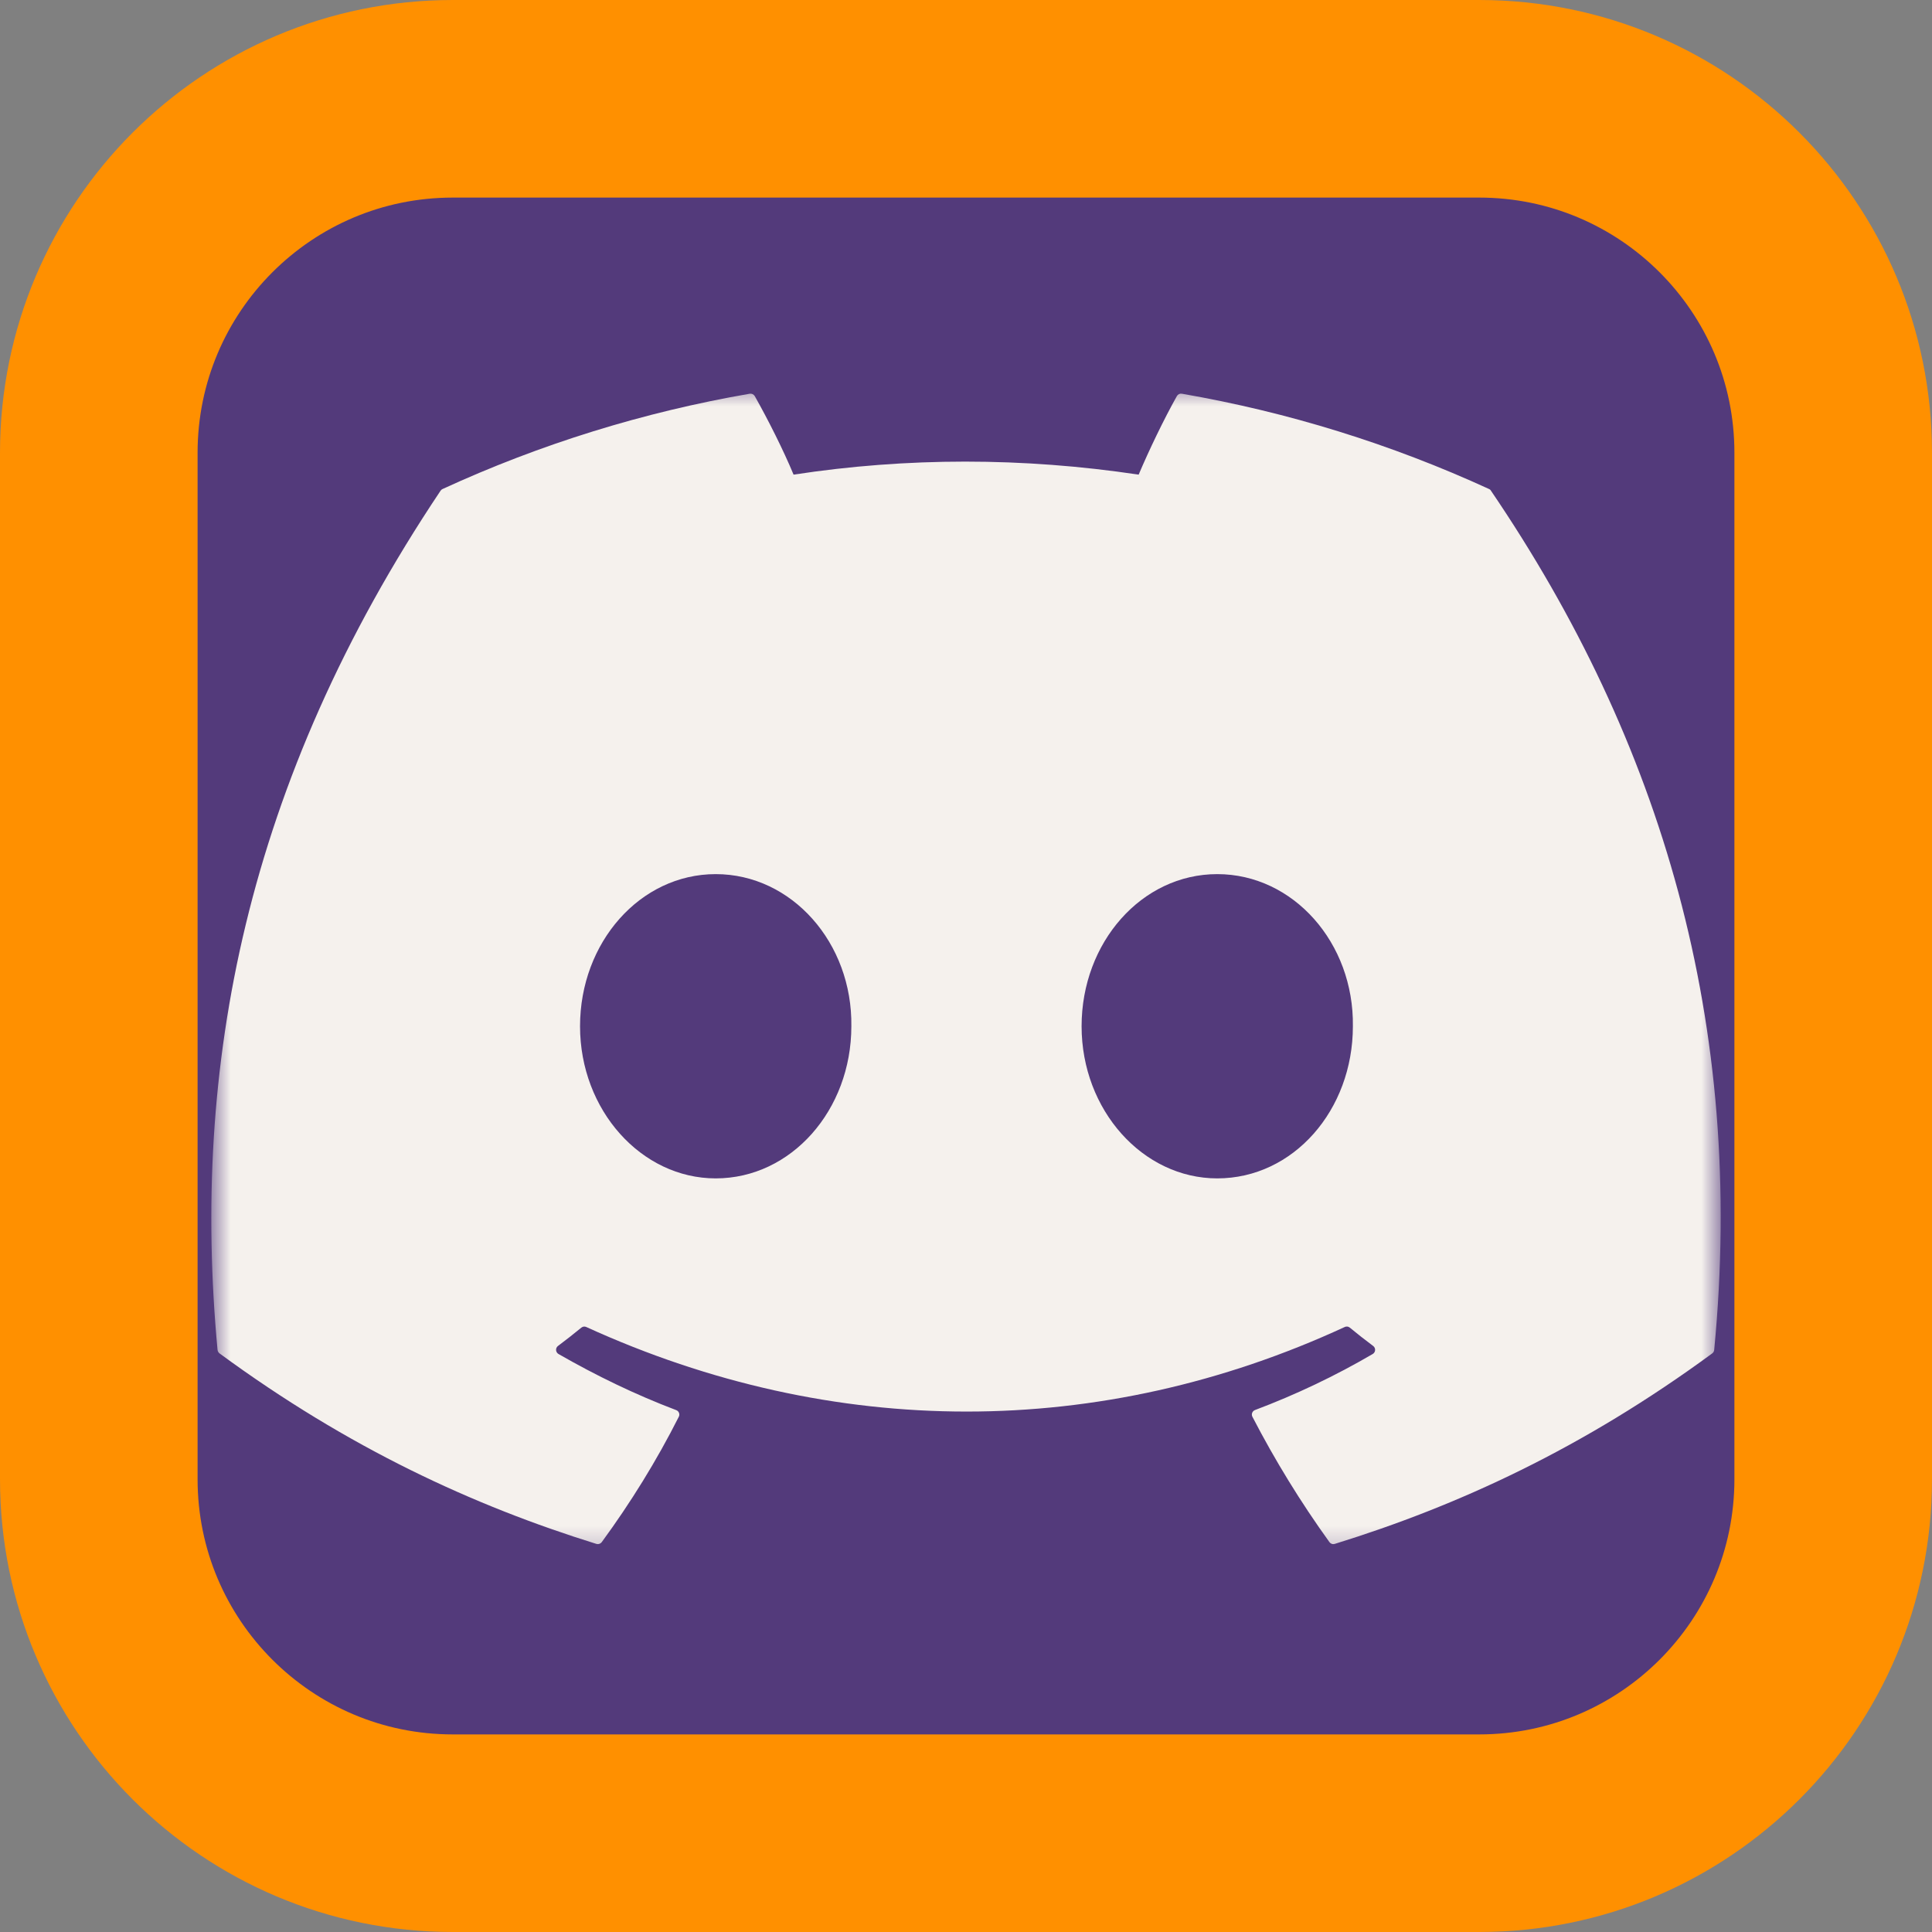 <svg width="88" height="88" viewBox="0 0 88 88" fill="none" xmlns="http://www.w3.org/2000/svg">
<rect x="0" y="0" width="88" height="88" fill="#808080" stroke="none"/>
<path d="M20.625 4.5H67.375C76.281 4.5 83.5 11.719 83.5 20.625V67.375C83.5 76.281 76.281 83.5 67.375 83.5H20.625C11.719 83.5 4.5 76.281 4.5 67.375V20.625C4.5 11.719 11.719 4.5 20.625 4.5Z" fill="#533A7B" stroke="#FF9000" stroke-width="9"/>
<mask id="mask0_49_207" style="mask-type:luminance" maskUnits="userSpaceOnUse" x="9" y="17" width="70" height="54">
<path d="M9.625 17.531H78.375V70.788H9.625V17.531Z" fill="white"/>
</mask>
<g mask="url(#mask0_49_207)">
<path d="M67.825 22.274C63.367 20.228 58.664 18.769 53.831 17.933C53.787 17.925 53.742 17.931 53.701 17.95C53.661 17.97 53.628 18.001 53.606 18.04C53.002 19.115 52.332 20.517 51.864 21.619C46.579 20.828 41.322 20.828 36.146 21.619C35.678 20.492 34.984 19.115 34.377 18.04C34.354 18.002 34.321 17.971 34.281 17.952C34.24 17.933 34.196 17.927 34.152 17.933C29.319 18.767 24.614 20.226 20.158 22.274C20.12 22.29 20.088 22.318 20.066 22.353C11.153 35.669 8.712 48.657 9.909 61.484C9.913 61.516 9.922 61.546 9.938 61.574C9.953 61.601 9.974 61.626 9.999 61.645C15.879 65.964 21.575 68.585 27.166 70.323C27.209 70.336 27.256 70.335 27.299 70.321C27.342 70.307 27.38 70.28 27.407 70.244C28.729 68.438 29.908 66.534 30.919 64.531C30.933 64.504 30.941 64.474 30.942 64.443C30.944 64.413 30.939 64.382 30.927 64.353C30.916 64.325 30.899 64.299 30.877 64.277C30.855 64.256 30.829 64.239 30.8 64.229C28.93 63.519 27.149 62.655 25.437 61.672C25.406 61.654 25.38 61.628 25.361 61.597C25.342 61.567 25.331 61.532 25.329 61.495C25.326 61.459 25.333 61.423 25.348 61.39C25.363 61.357 25.386 61.329 25.415 61.307C25.776 61.037 26.132 60.758 26.48 60.472C26.511 60.447 26.548 60.431 26.587 60.425C26.626 60.42 26.666 60.426 26.702 60.442C37.954 65.579 50.135 65.579 61.253 60.442C61.289 60.425 61.33 60.418 61.37 60.423C61.41 60.428 61.447 60.444 61.478 60.469C61.827 60.757 62.183 61.036 62.546 61.307C62.575 61.328 62.598 61.357 62.614 61.39C62.629 61.422 62.636 61.459 62.634 61.495C62.632 61.531 62.621 61.566 62.603 61.597C62.584 61.628 62.558 61.654 62.527 61.672C60.814 62.673 59.019 63.527 57.162 64.226C57.133 64.237 57.106 64.254 57.085 64.276C57.063 64.298 57.046 64.324 57.035 64.353C57.024 64.382 57.019 64.412 57.021 64.443C57.023 64.474 57.031 64.504 57.045 64.531C58.074 66.518 59.246 68.426 60.554 70.241C60.581 70.278 60.618 70.306 60.661 70.321C60.705 70.336 60.752 70.336 60.795 70.323C66.413 68.585 72.109 65.964 77.99 61.645C78.015 61.627 78.036 61.603 78.051 61.575C78.067 61.548 78.076 61.518 78.079 61.487C79.513 46.657 75.678 33.775 67.914 22.356C67.895 22.319 67.863 22.29 67.825 22.274ZM32.599 53.674C29.212 53.674 26.42 50.564 26.42 46.745C26.42 42.925 29.158 39.815 32.599 39.815C36.068 39.815 38.832 42.953 38.778 46.745C38.778 50.564 36.041 53.674 32.599 53.674ZM55.444 53.674C52.056 53.674 49.265 50.564 49.265 46.745C49.265 42.925 52.002 39.815 55.444 39.815C58.912 39.815 61.676 42.953 61.622 46.745C61.622 50.564 58.912 53.674 55.444 53.674Z" fill="#F5F1ED"/>
</g>
</svg>
